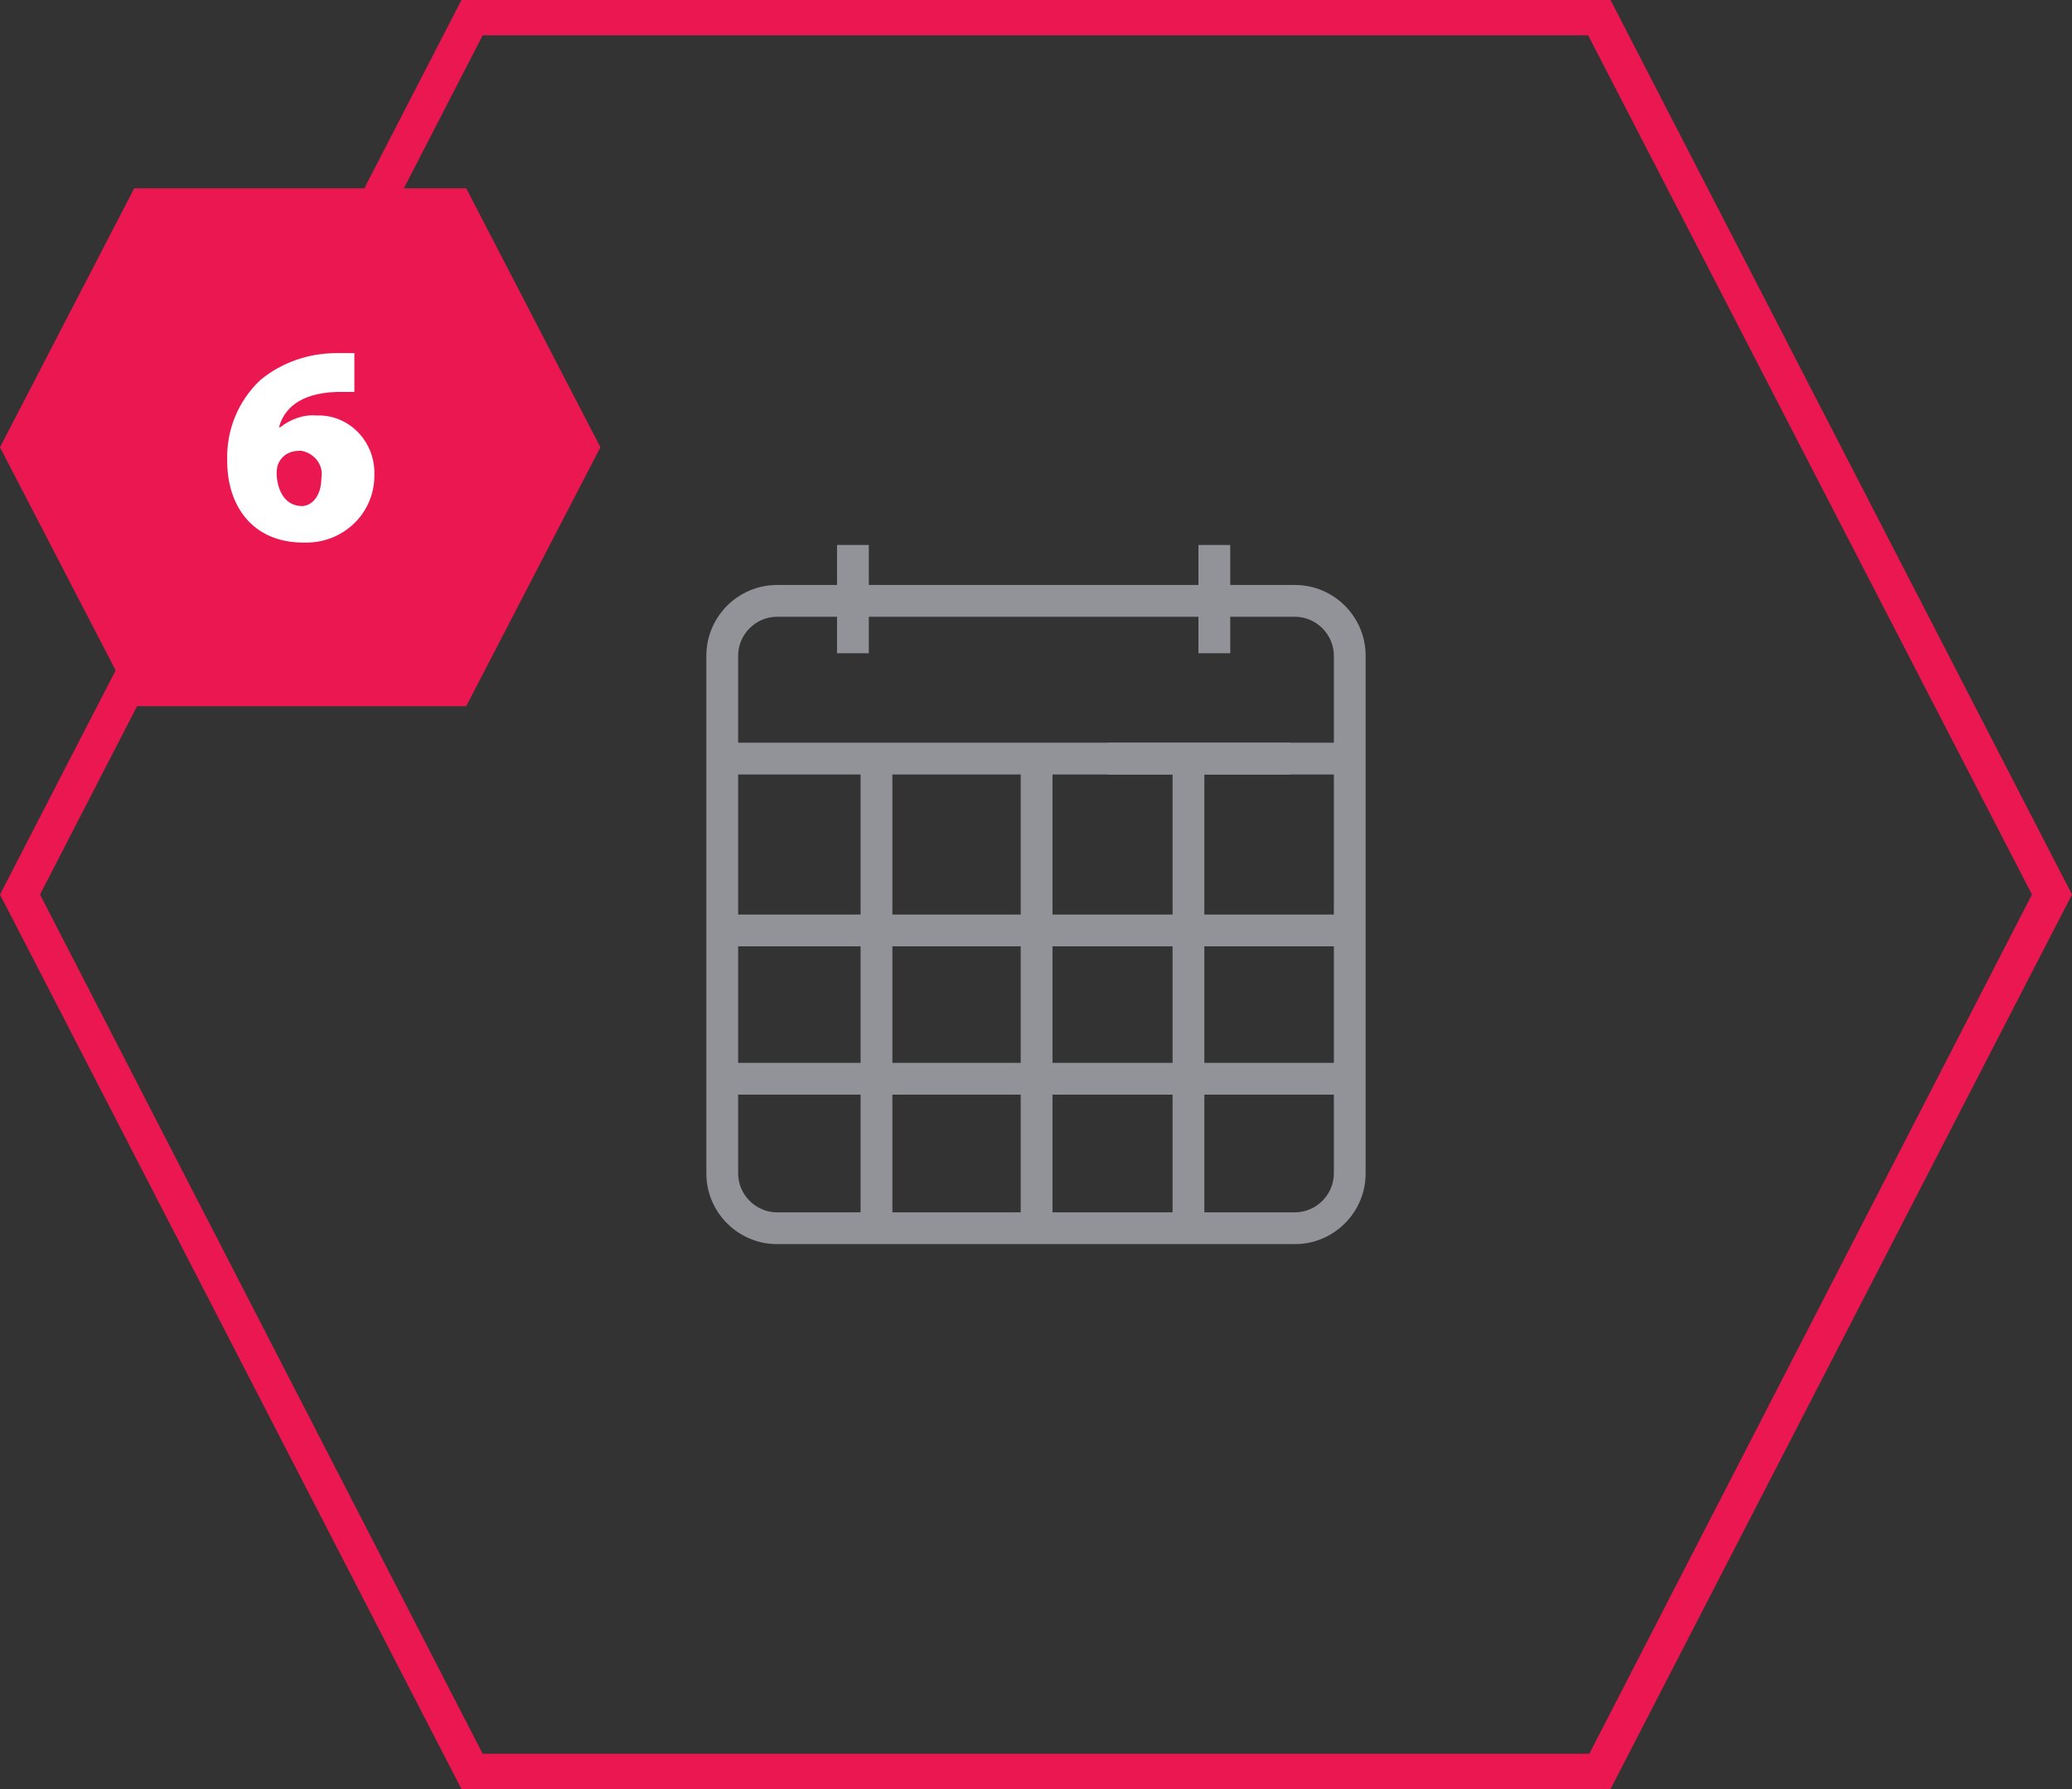 <?xml version="1.0" encoding="utf-8"?>
<!-- Generator: Adobe Illustrator 17.1.0, SVG Export Plug-In . SVG Version: 6.00 Build 0)  -->
<!DOCTYPE svg PUBLIC "-//W3C//DTD SVG 1.1//EN" "http://www.w3.org/Graphics/SVG/1.1/DTD/svg11.dtd">
<svg version="1.1" id="Слой_1" xmlns="http://www.w3.org/2000/svg" xmlns:xlink="http://www.w3.org/1999/xlink" x="0px" y="0px"
	 width="176px" height="152px" viewBox="0 0 176 152" style="enable-background:new 0 0 176 152;" xml:space="preserve">
<rect x="0" y="0" width="176" height="152" fill="#333333" stroke="none"/>
<title>08_of_Dates_icon_192</title>
<path style="fill:#EB1751;" d="M134.9,3l37.7,73L135,149H41L3.4,76L41,3H134.9 M136.8,0H39.2L0,76l39.2,76h97.6L176,76L136.8,0
	L136.8,0L136.8,0z"/>
<polygon style="fill:#EB1751;" points="39.6,16 34.1,16 16.9,16 11.4,16 0,38 11.4,60 16.9,60 34.1,60 39.6,60 51,38 "/>
<path style="fill:#FFFFFF;" d="M30,33.3c-0.5,0-0.9,0-1.4,0c-3.2,0.1-4.5,1.5-4.9,3h0.1c0.9-0.7,2-1.1,3.1-1c2.6-0.1,4.8,2,4.9,4.7
	c0,0.1,0,0.3,0,0.4c0,3.2-2.6,5.7-5.8,5.7c-0.1,0-0.2,0-0.2,0c-4.5,0-6.5-3.3-6.5-6.9c-0.1-2.6,0.9-5.1,2.8-6.9
	c1.8-1.5,4.1-2.3,6.5-2.3c0.5,0,1,0,1.5,0V33.3L30,33.3z M27.3,40.6c0.2-1.1-0.6-2.1-1.7-2.3c-0.1,0-0.2,0-0.2,0
	c-0.8,0-1.5,0.4-1.8,1.2c-0.1,0.3-0.1,0.6-0.1,0.9c0.1,1.3,0.7,2.6,2.2,2.6C26.7,42.9,27.3,41.9,27.3,40.6z"/>
<rect x="71.1" y="46.3" style="fill:#929299;" width="2.7" height="9.2"/>
<rect x="101.8" y="46.3" style="fill:#929299;" width="2.7" height="9.2"/>
<path style="fill:#929299;" d="M110,49.7H66c-3.3,0-6,2.7-6,6v44c0,3.3,2.7,6,6,6l0,0h44c3.3,0,6-2.7,6-6l0,0v-44
	C116,52.4,113.3,49.7,110,49.7z M113.3,75v24.7c0,1.8-1.5,3.3-3.3,3.3c0,0,0,0,0,0H66c-1.8,0-3.3-1.5-3.3-3.3l0,0v-44
	c0-1.8,1.5-3.3,3.3-3.3c0,0,0,0,0,0h44c1.8,0,3.3,1.5,3.3,3.3l0,0V75z"/>
<rect x="94.1" y="63.1" style="fill:#929299;" width="15.5" height="2.7"/>
<rect x="61.3" y="63.1" style="fill:#929299;" width="53.3" height="2.7"/>
<rect x="86.7" y="64.4" style="fill:#929299;" width="2.7" height="39.8"/>
<rect x="61.7" y="77.7" style="fill:#929299;" width="52.6" height="2.7"/>
<rect x="61.7" y="90.3" style="fill:#929299;" width="52.6" height="2.7"/>
<rect x="73.1" y="64.4" style="fill:#929299;" width="2.7" height="39.8"/>
<rect x="99.6" y="64.4" style="fill:#929299;" width="2.7" height="39.8"/>
</svg>

